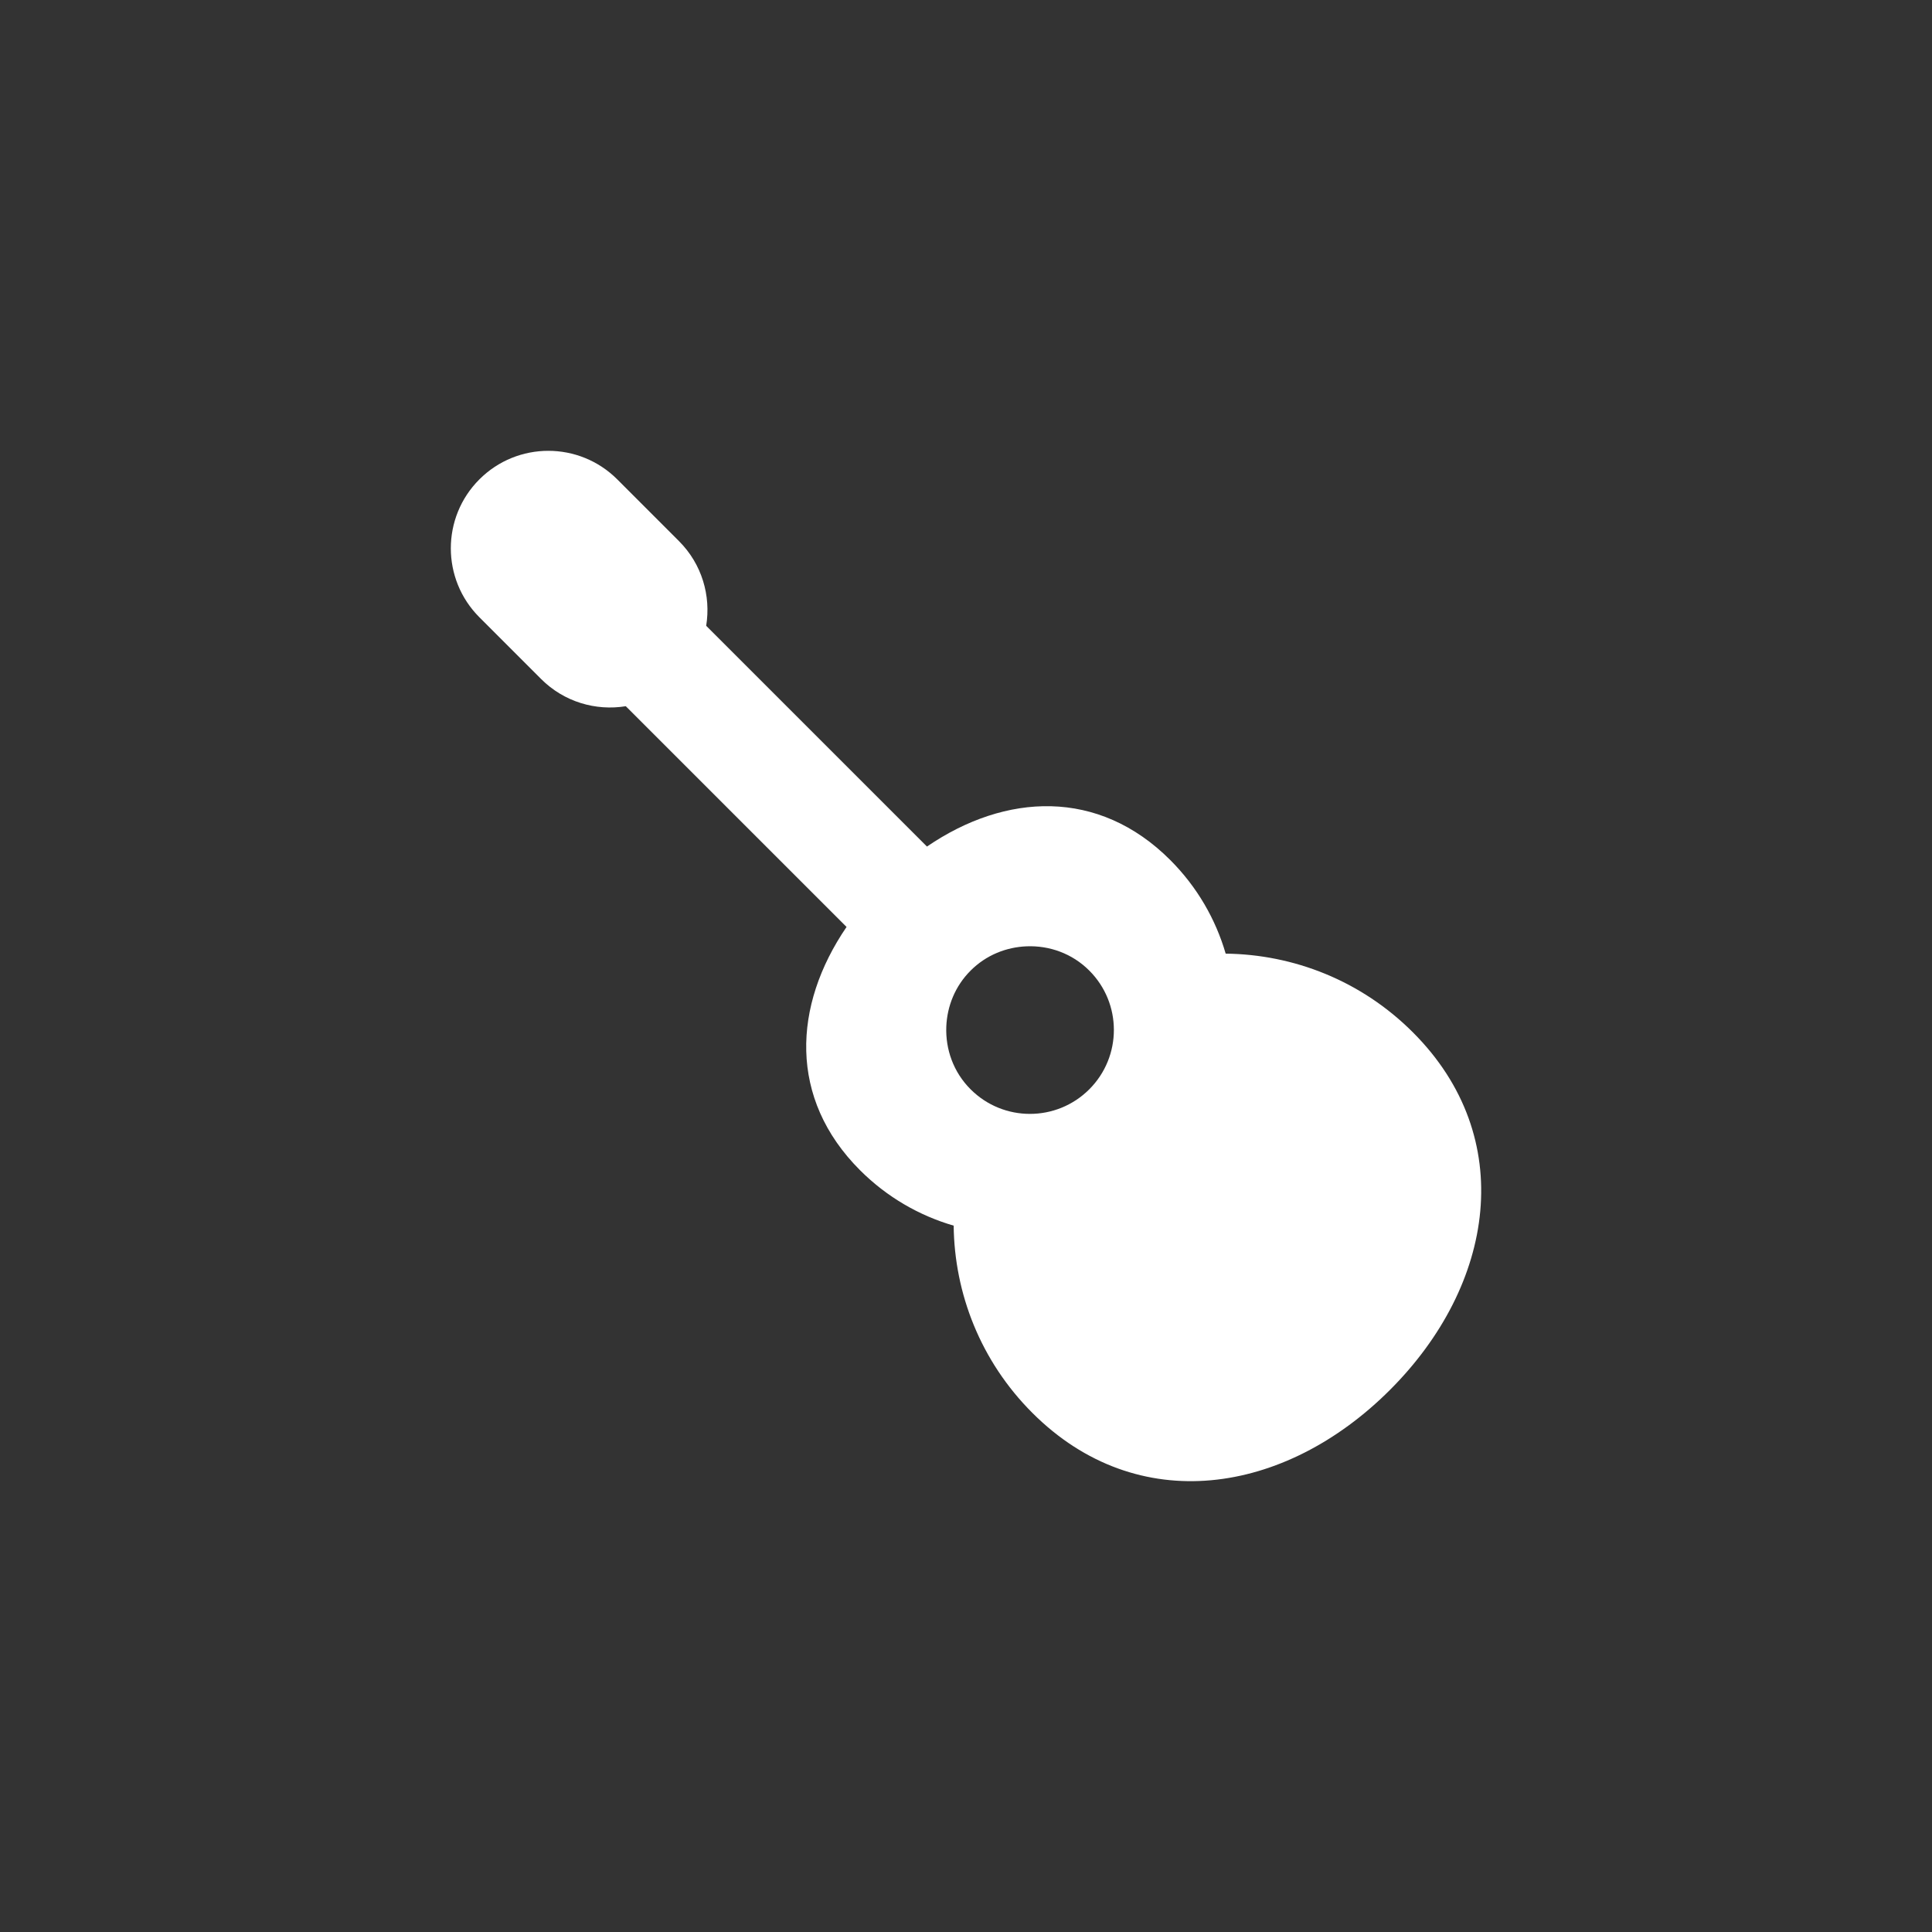 <svg xmlns="http://www.w3.org/2000/svg" width="120" height="120" viewBox="0 0 120 120"><rect x="0" y="0" width="120" height="120" fill="#333333" stroke="none"/><path d="M87.758 64.121c-3.214-3.217-7.415-4.84-11.629-4.889-.619-2.128-1.766-4.137-3.445-5.817-4.457-4.455-10.225-4.168-15.109-.834l-13.713-13.711c.302-1.857-.257-3.827-1.688-5.259l-3.835-3.836c-2.366-2.365-6.2-2.364-8.564 0-2.365 2.365-2.365 6.197 0 8.564l3.835 3.836c1.433 1.432 3.402 1.991 5.259 1.689l13.712 13.71c-3.333 4.885-3.621 10.652.835 15.108 1.679 1.679 3.688 2.825 5.818 3.445.047 4.215 1.67 8.415 4.888 11.63 6.527 6.527 15.684 5.103 22.211-1.427 6.528-6.525 7.954-15.682 1.425-22.209zm-20.1 3.537c-2.035 2.036-5.337 2.037-7.371.002-1.071-1.068-1.564-2.487-1.511-3.889.05-1.265.542-2.519 1.511-3.486.965-.967 2.218-1.458 3.483-1.508 1.401-.054 2.819.438 3.888 1.508 2.037 2.037 2.035 5.338 0 7.373z" fill="#fff"/></svg>